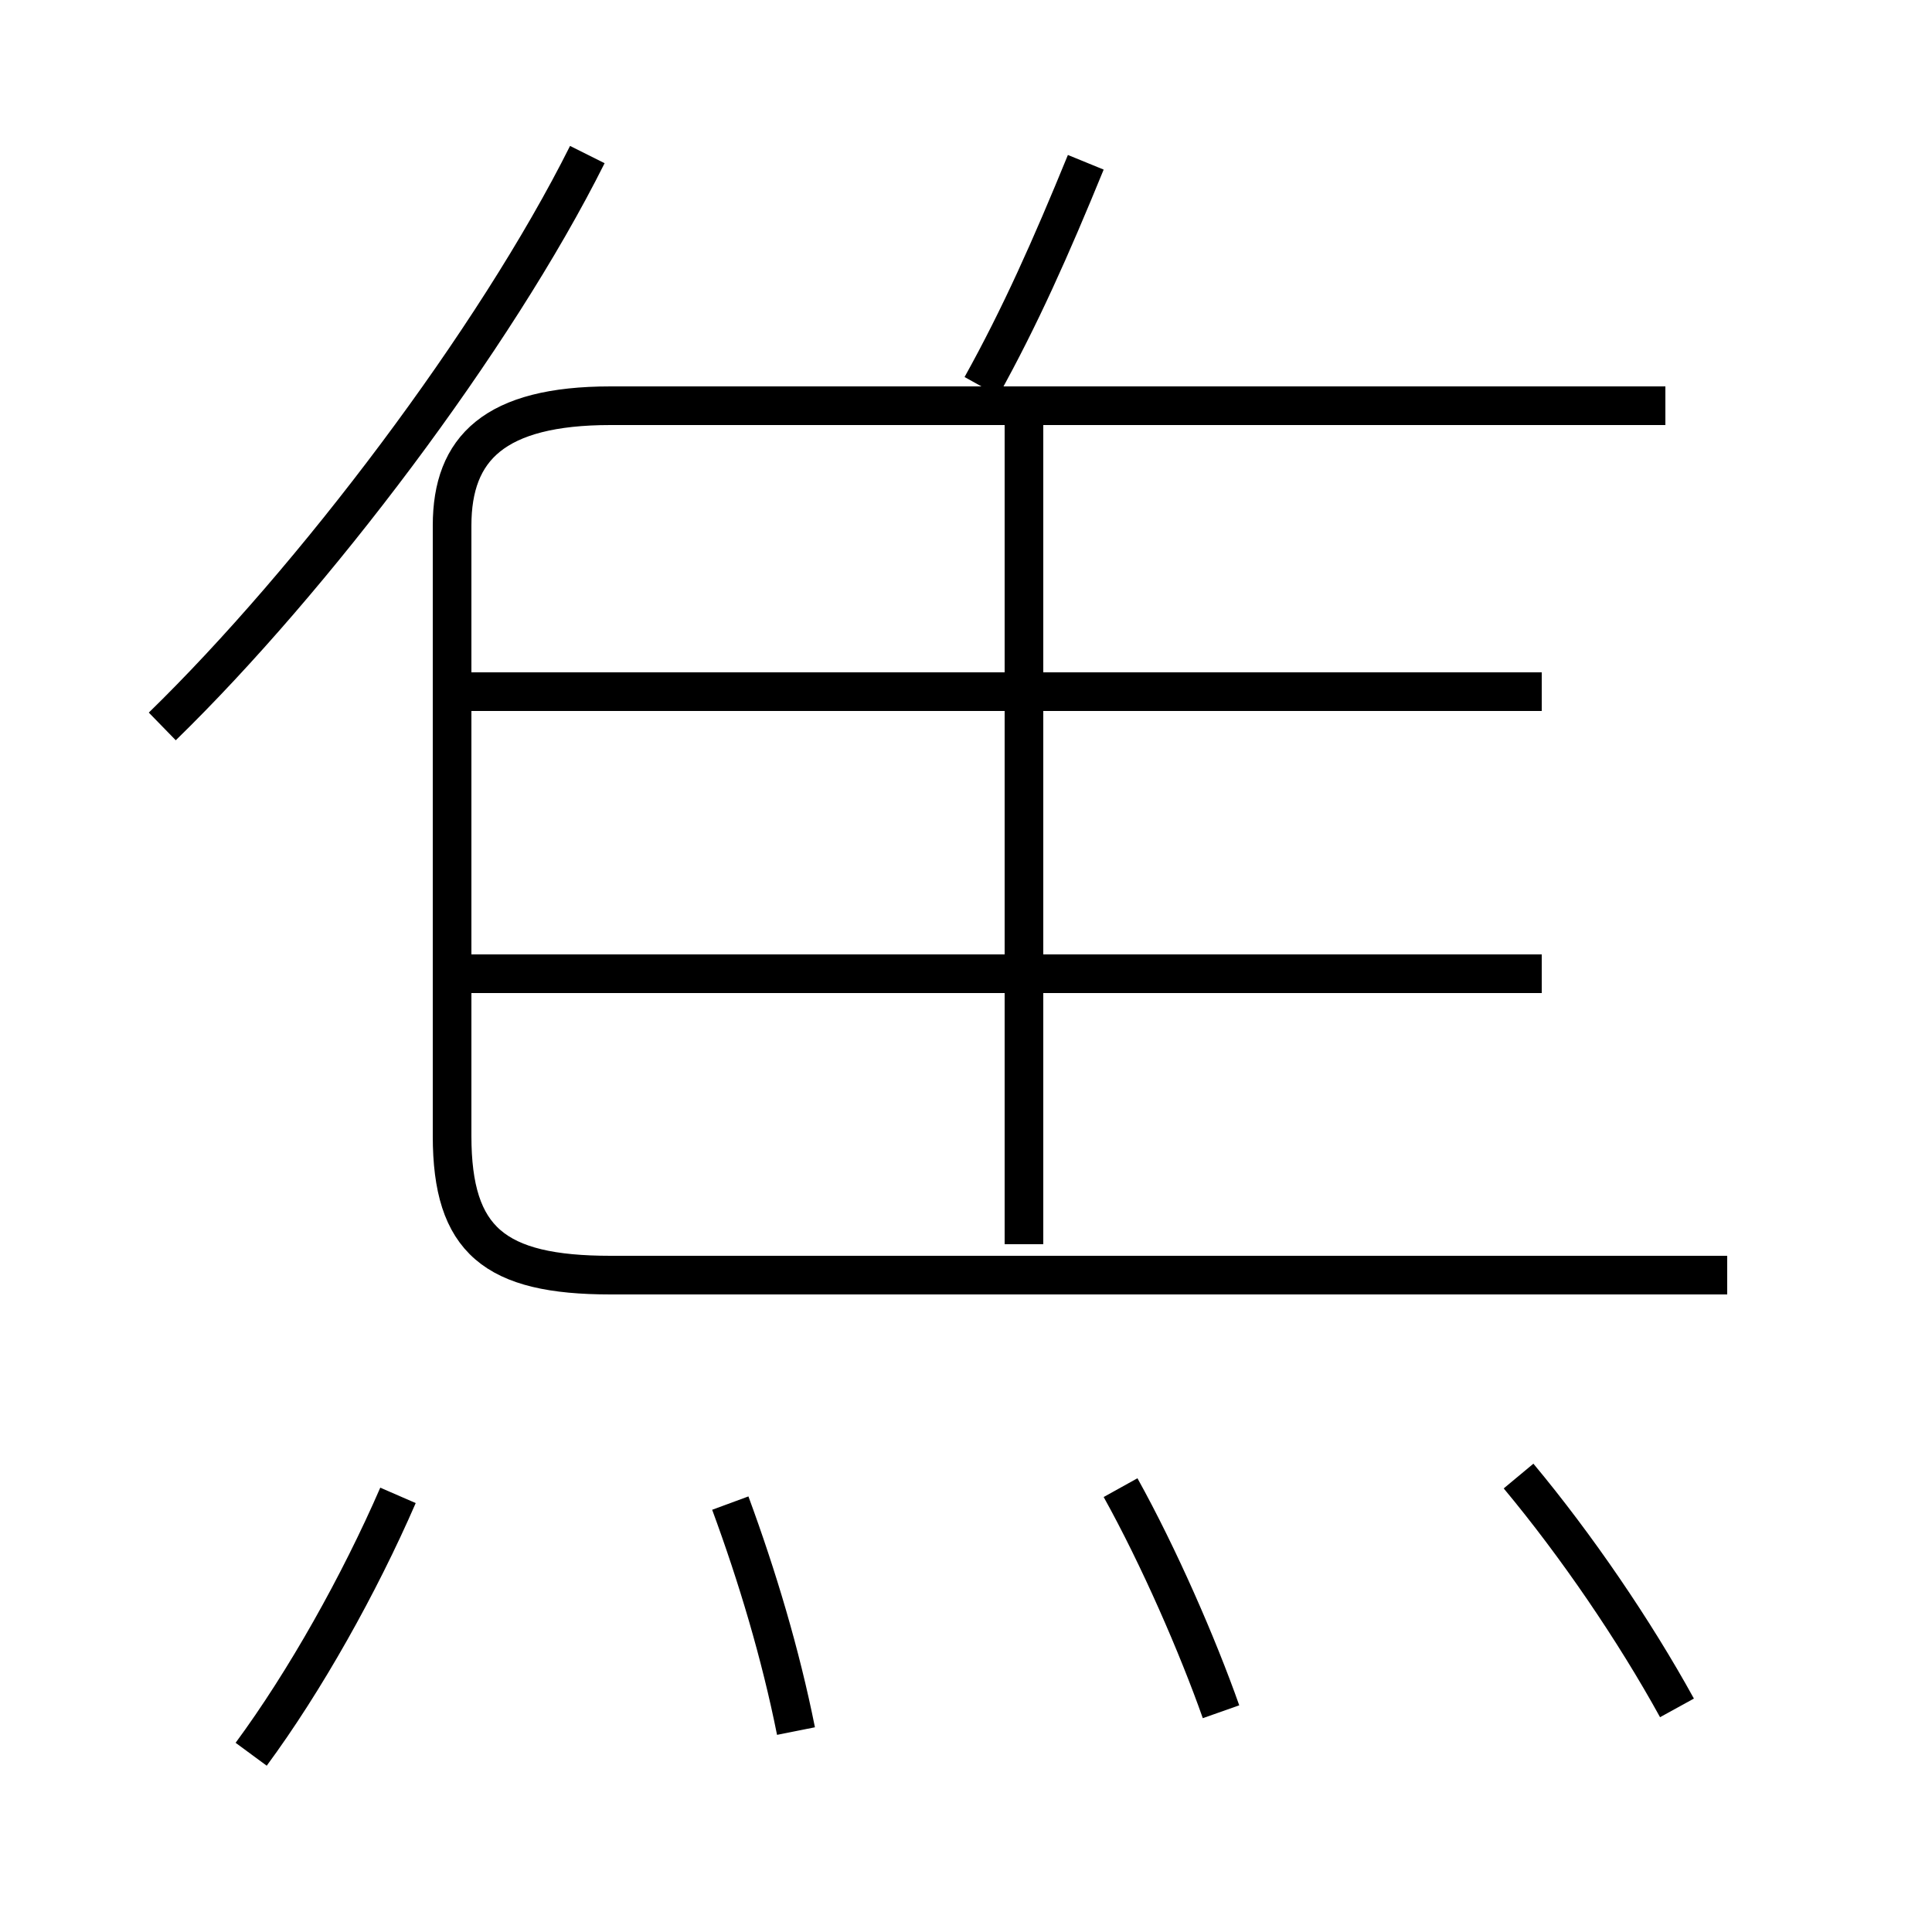 <?xml version='1.0' encoding='utf8'?>
<svg viewBox="0.0 -6.0 50.0 50.0" version="1.1" xmlns="http://www.w3.org/2000/svg">
<rect x="0.0" y="-6.0" width="50.0" height="50.0" fill="#808080" stroke="none"/>
<rect x="-1000" y="-1000" width="2000" height="2000" stroke="white" fill="white"/>
<g style="fill:white;stroke:#000000;  stroke-width:1">
<path d="M 44.7 -11.0 L 15.8 -11.0 C 12.8 -11.0 11.7 -11.9 11.7 -14.6 L 11.7 -30.4 C 11.7 -32.4 12.8 -33.5 15.8 -33.5 L 43.1 -33.5 M 6.5 1.4 C 7.9 -0.5 9.3 -3.0 10.3 -5.3 M 20.6 0.8 C 20.2 -1.2 19.6 -3.2 18.9 -5.1 M 31.6 0.3 C 31.0 -1.4 30.0 -3.7 29.0 -5.5 M 4.2 -25.2 C 8.1 -29.0 12.8 -35.2 15.2 -40.0 M 26.5 -11.8 L 26.5 -33.0 M 43.4 0.2 C 42.3 -1.8 40.8 -4.0 39.3 -5.8 M 39.9 -18.8 L 12.2 -18.8 M 39.9 -26.1 L 12.2 -26.1 M 25.4 -34.0 C 26.4 -35.8 27.2 -37.6 28.1 -39.8" transform="translate(0.0 38.0)" />
</g>
</svg>